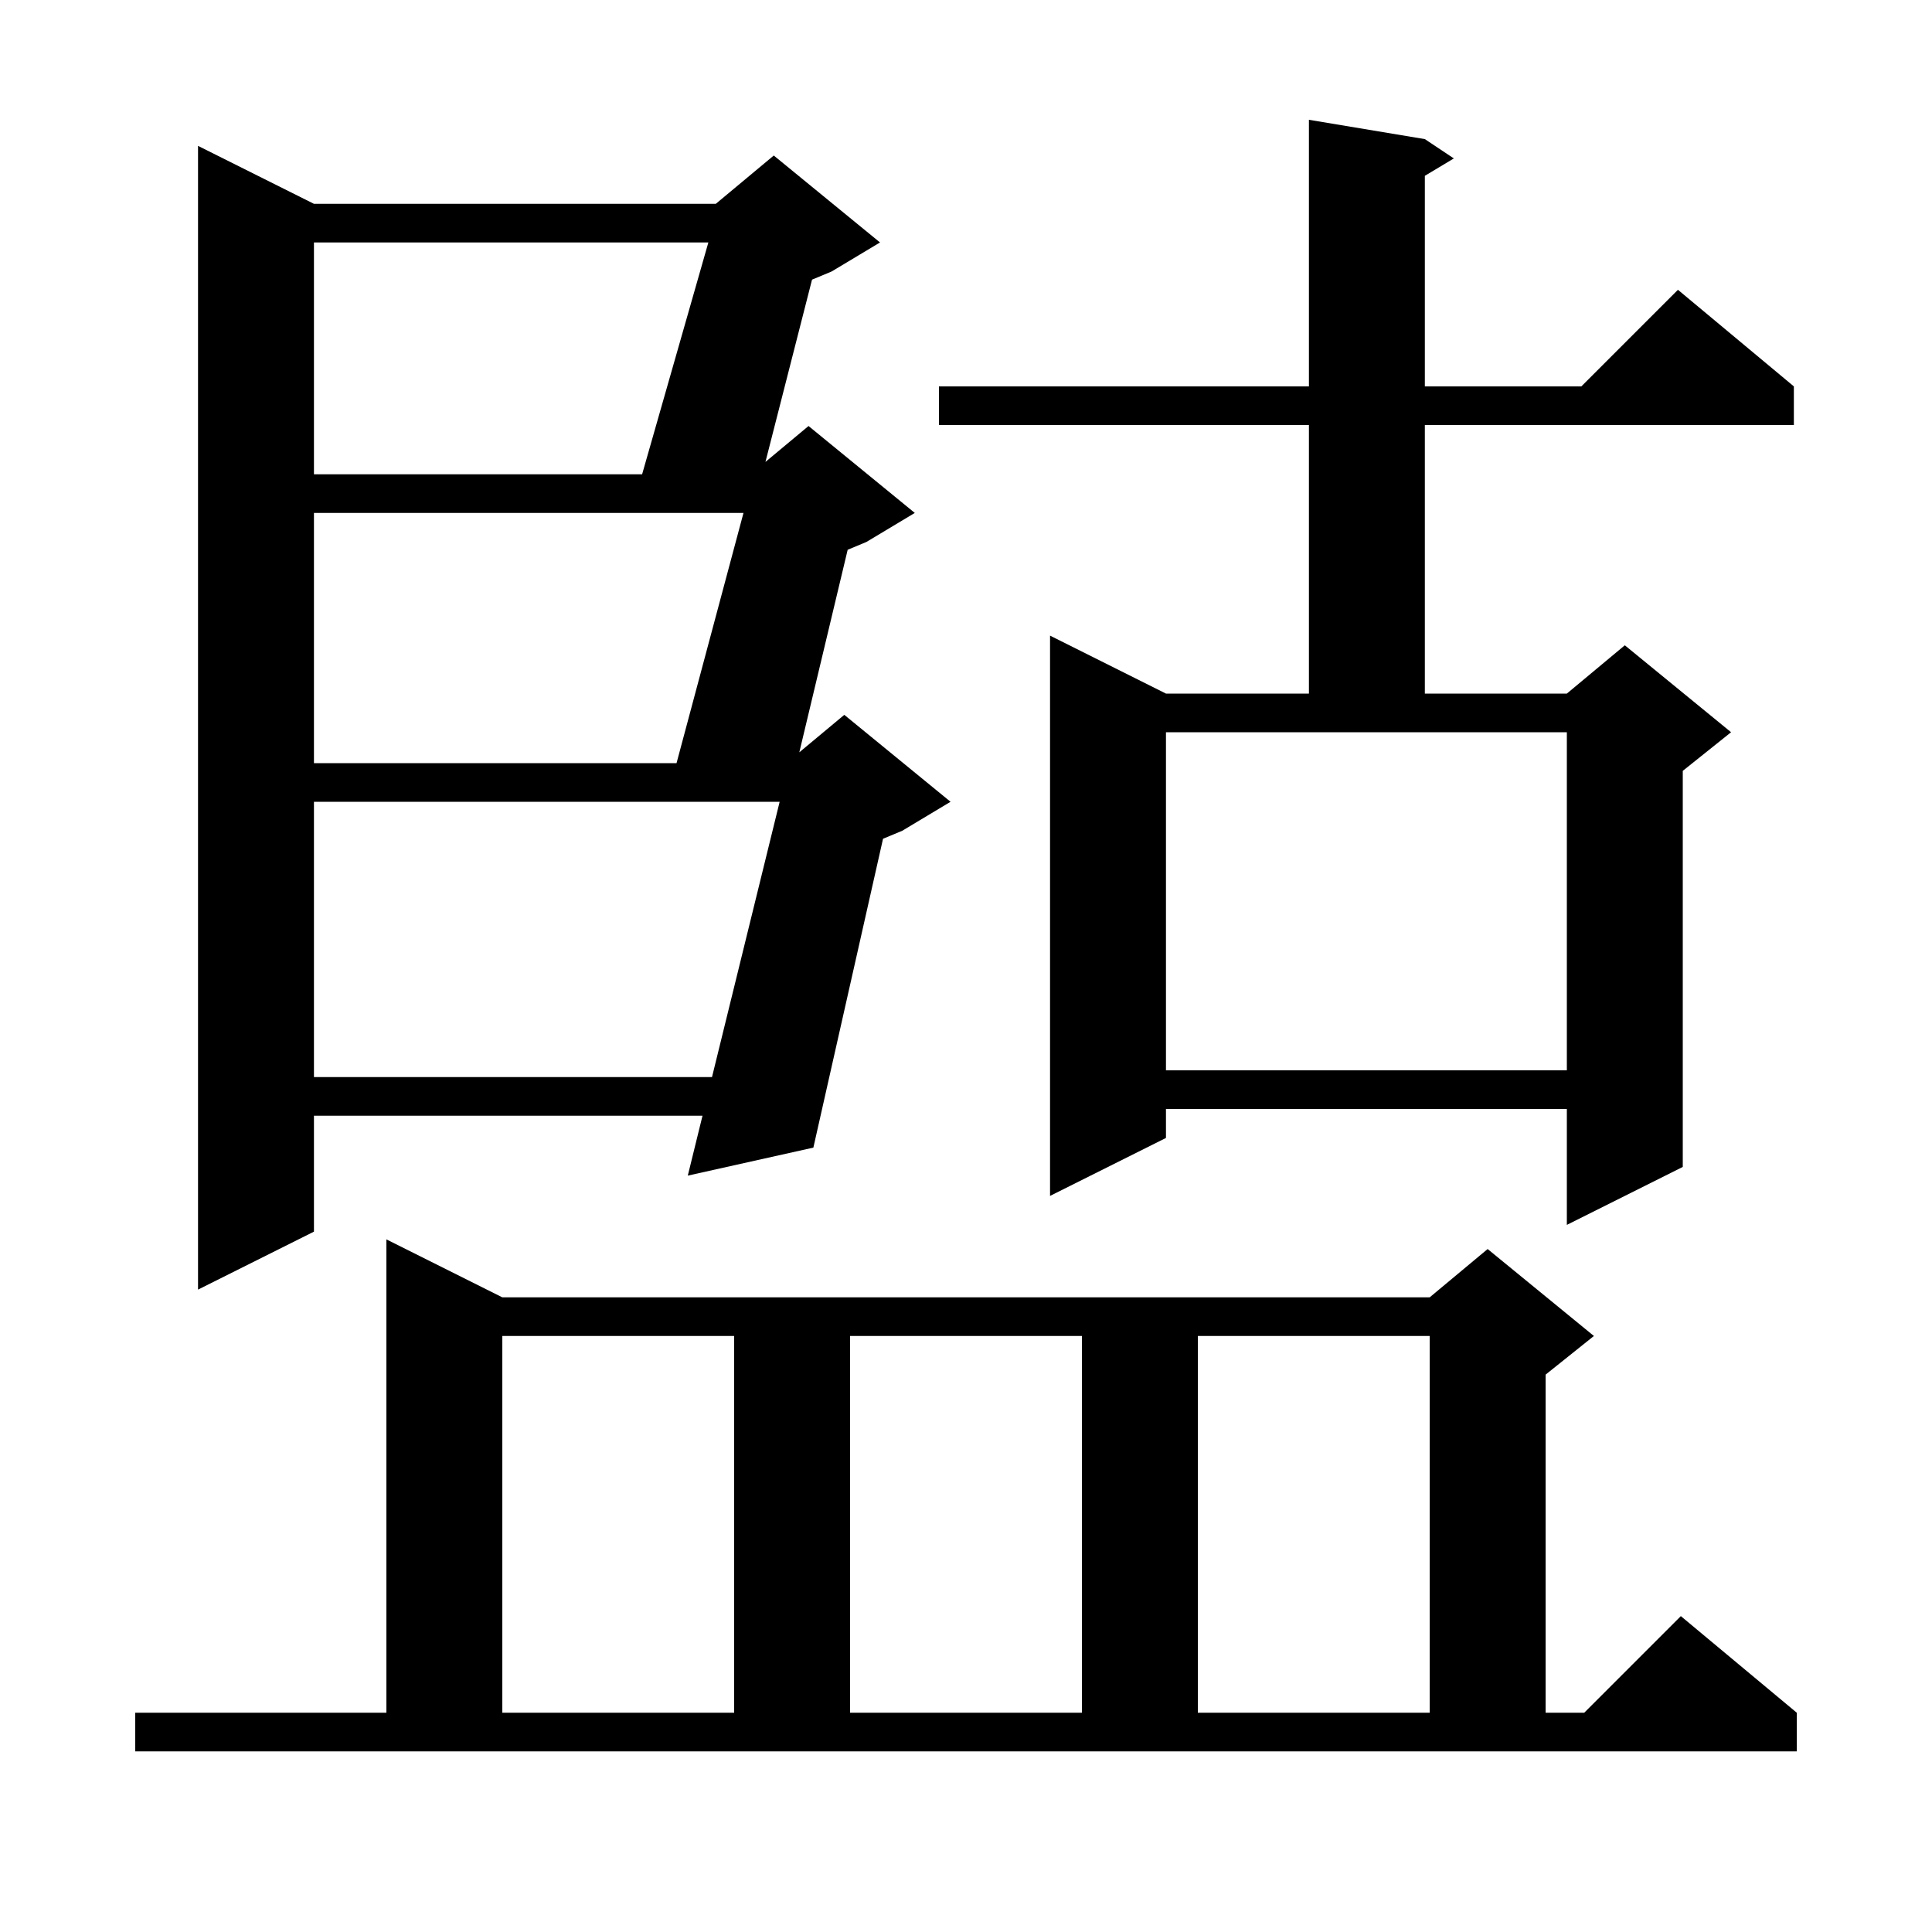 <svg xmlns="http://www.w3.org/2000/svg" xmlns:xlink="http://www.w3.org/1999/xlink" version="1.1" baseProfile="full" viewBox="0 0 200 200" width="200" height="200">
<g fill="black">
<path d="M 14.0 177.3 L 40.0 177.3 L 40.0 128.3 L 52.0 134.3 L 148.0 134.3 L 154.0 129.3 L 165.0 138.3 L 160.0 142.3 L 160.0 177.3 L 164.0 177.3 L 174.0 167.3 L 186.0 177.3 L 186.0 181.3 L 14.0 181.3 Z M 52.0 138.3 L 52.0 177.3 L 76.0 177.3 L 76.0 138.3 Z M 88.0 138.3 L 88.0 177.3 L 112.0 177.3 L 112.0 138.3 Z M 124.0 138.3 L 124.0 177.3 L 148.0 177.3 L 148.0 138.3 Z M 32.5 21.1 L 74.1 21.1 L 80.1 16.1 L 91.1 25.1 L 86.1 28.1 L 84.061 28.95 L 79.239 47.818 L 83.7 44.1 L 94.7 53.1 L 89.7 56.1 L 87.751 56.912 L 82.745 77.879 L 87.4 74.0 L 98.4 83.0 L 93.4 86.0 L 91.411 86.829 L 84.2 118.8 L 71.2 121.7 L 72.723 115.5 L 32.5 115.5 L 32.5 127.5 L 20.5 133.5 L 20.5 15.1 Z M 147.5 14.4 L 150.5 16.4 L 147.5 18.2 L 147.5 40.0 L 163.7 40.0 L 173.7 30.0 L 185.7 40.0 L 185.7 44.0 L 147.5 44.0 L 147.5 71.8 L 162.2 71.8 L 168.2 66.8 L 179.2 75.8 L 174.2 79.8 L 174.2 120.8 L 162.2 126.8 L 162.2 114.8 L 120.7 114.8 L 120.7 117.8 L 108.7 123.8 L 108.7 65.8 L 120.7 71.8 L 135.5 71.8 L 135.5 44.0 L 97.2 44.0 L 97.2 40.0 L 135.5 40.0 L 135.5 12.4 Z M 32.5 83.0 L 32.5 111.5 L 73.706 111.5 L 80.709 83.0 Z M 120.7 110.8 L 162.2 110.8 L 162.2 75.8 L 120.7 75.8 Z M 32.5 53.1 L 32.5 79.0 L 70.035 79.0 L 76.965 53.1 Z M 32.5 25.1 L 32.5 49.1 L 66.471 49.1 L 73.329 25.1 Z " />
</g>
</svg>
